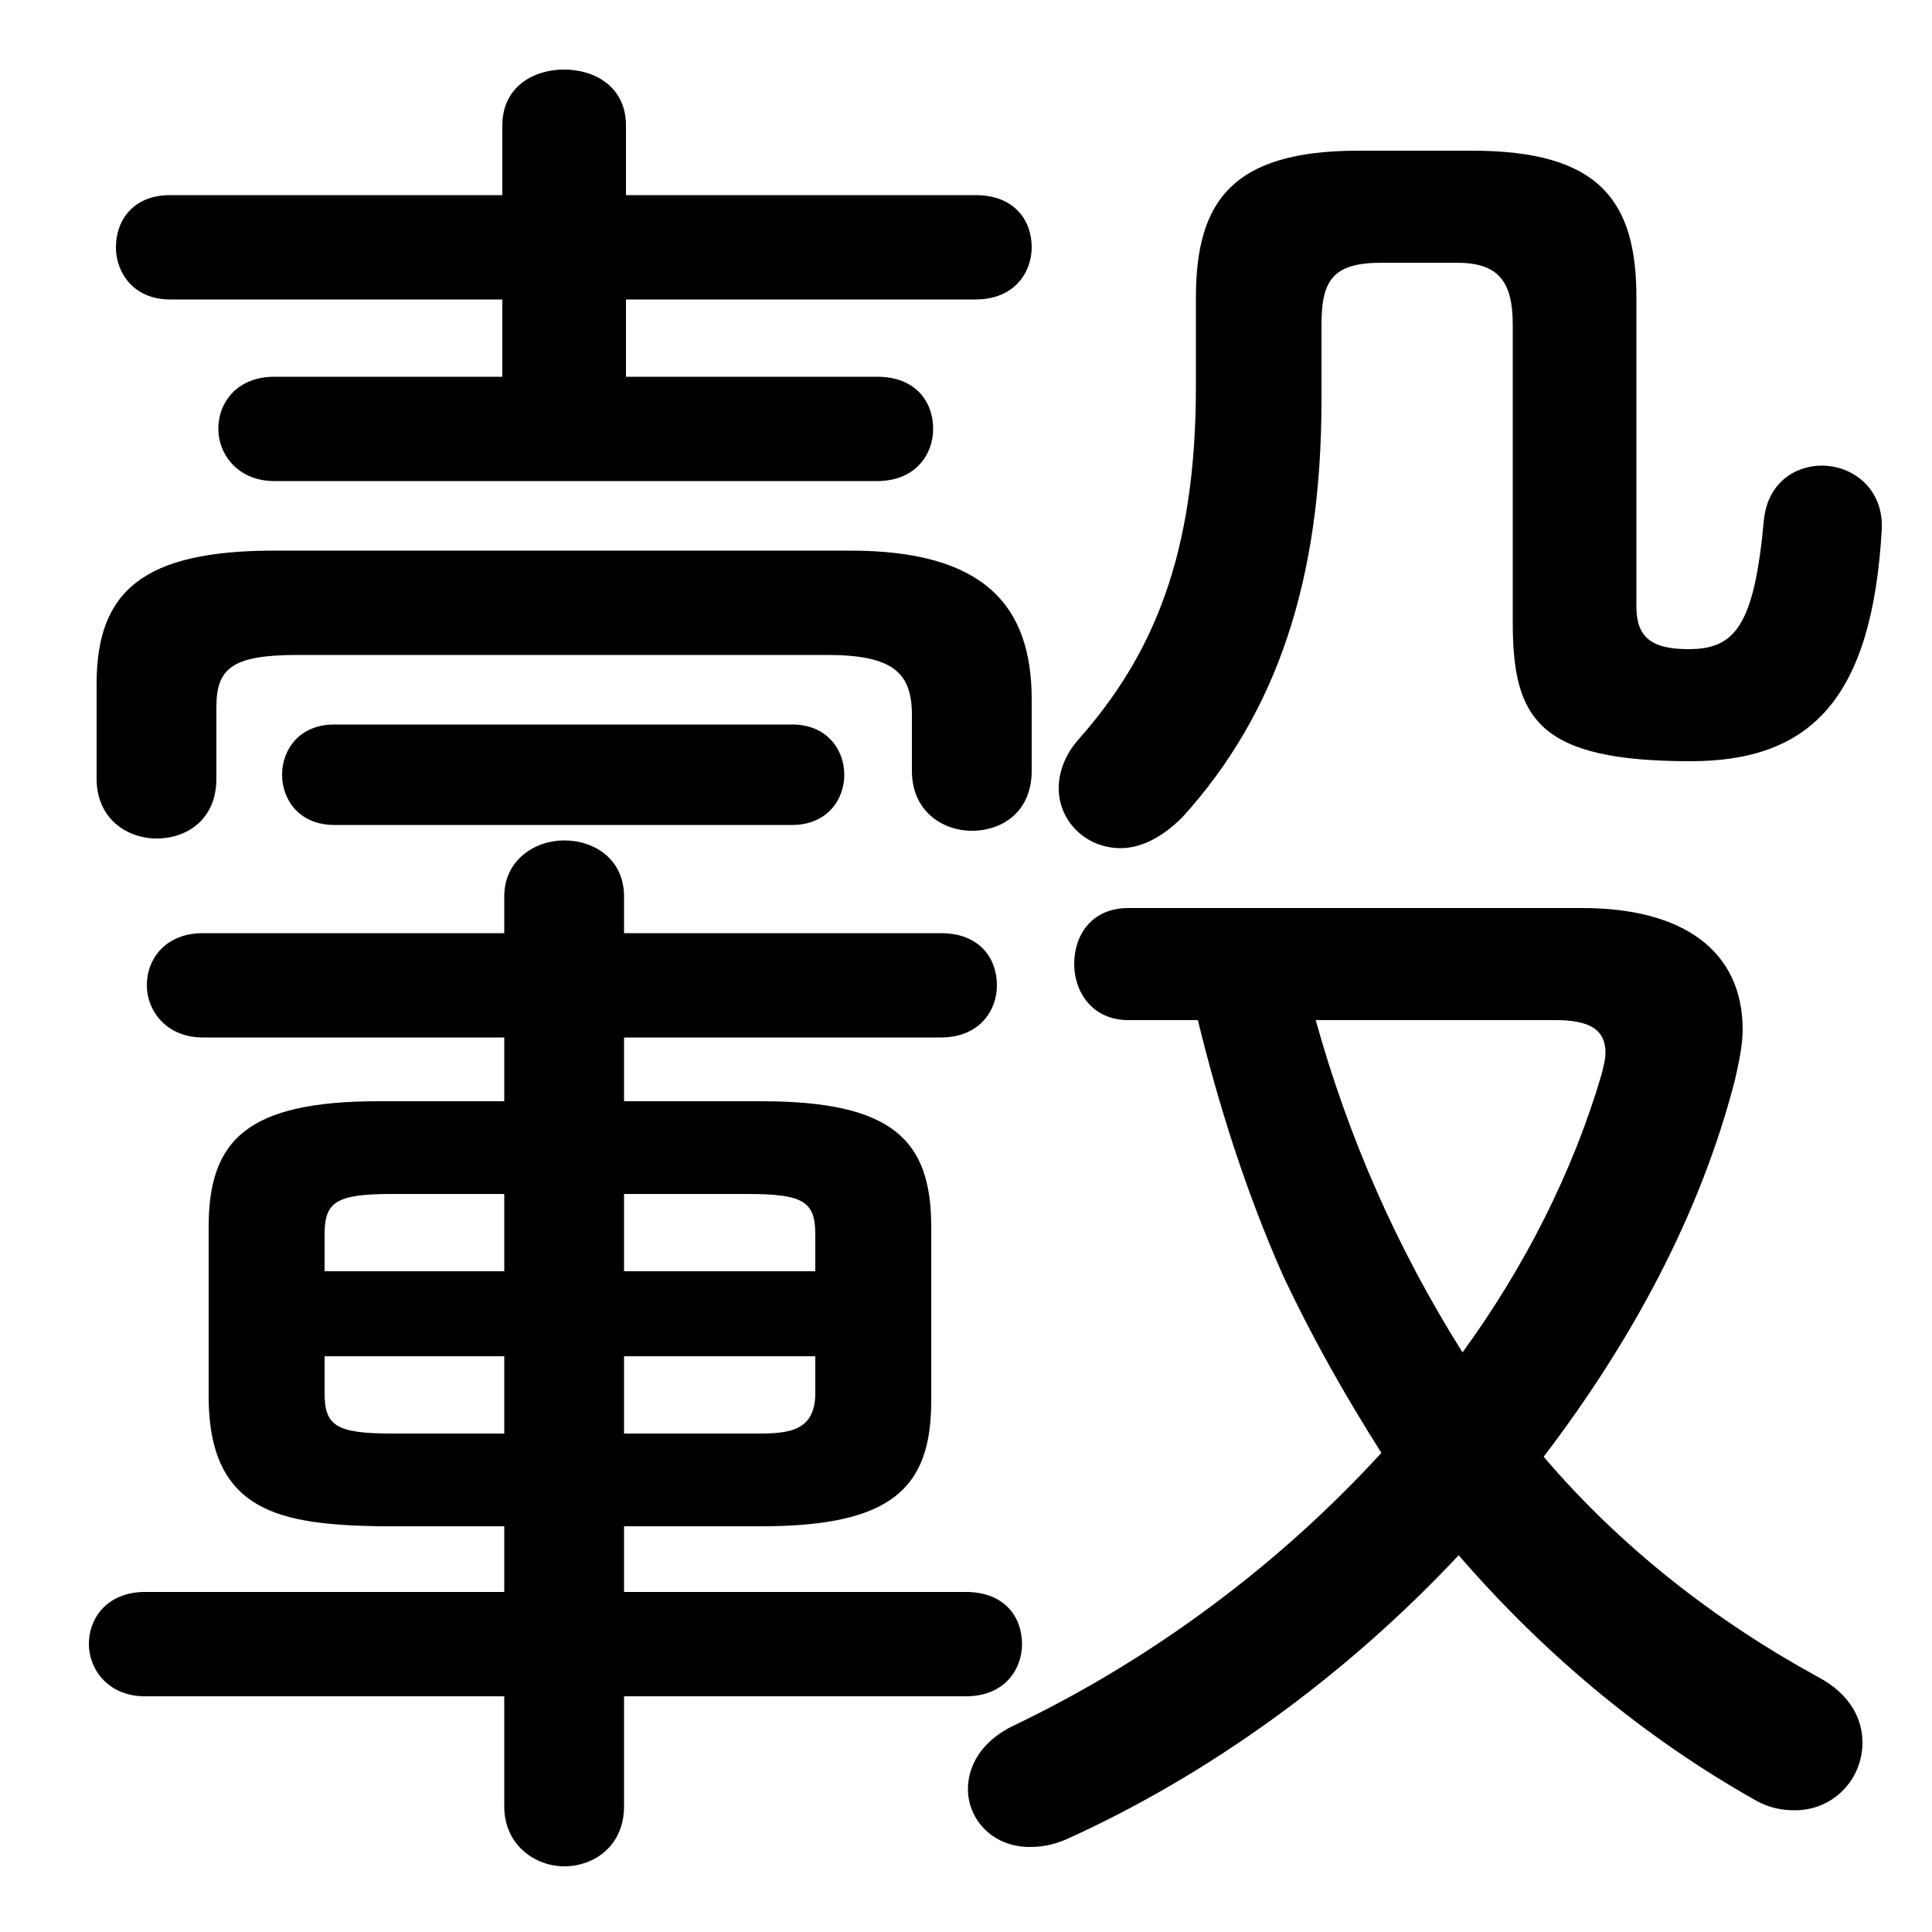 <svg xmlns="http://www.w3.org/2000/svg" viewBox="0 -44.0 50.0 50.0">
    <rect x="0" y="-44.0" width="50.0" height="50.0" fill="#808080" stroke="none"/>
    <g transform="scale(1, -1)">
        <!-- ボディの枠 -->
        <rect x="0" y="-6.0" width="50.0" height="50.0"
            stroke="white" fill="white"/>
        <!-- グリフ座標系の原点 -->
        <circle cx="0" cy="0" r="5" fill="white"/>
        <!-- グリフのアウトライン -->
        <g style="fill:black;stroke:#000000;stroke-width:0;stroke-linecap:round;stroke-linejoin:round;">
        <path d="M 13.05 4.5 L 13.05 2.8 L 3.75 2.8 C 2.8 2.8 2.3 2.15 2.3 1.45 C 2.3 0.8 2.8 0.1 3.75 0.1 L 13.05 0.1 L 13.05 -2.75 C 13.05 -3.75 13.85 -4.3 14.6 -4.3 C 15.4 -4.3 16.15 -3.75 16.15 -2.75 L 16.15 0.1 L 25.0 0.1 C 26.0 0.1 26.45 0.8 26.45 1.45 C 26.45 2.15 26.0 2.8 25.0 2.8 L 16.15 2.8 L 16.15 4.5 L 19.7 4.5 C 23.1 4.5 24.1 5.5 24.1 7.75 L 24.1 12.25 C 24.1 14.5 23.1 15.5 19.7 15.5 L 16.15 15.5 L 16.15 17.15 L 24.35 17.15 C 25.35 17.15 25.8 17.85 25.8 18.5 C 25.8 19.2 25.35 19.85 24.35 19.85 L 16.15 19.85 L 16.15 20.8 C 16.15 21.75 15.4 22.25 14.6 22.25 C 13.85 22.25 13.05 21.75 13.05 20.8 L 13.05 19.85 L 5.25 19.85 C 4.3 19.85 3.8 19.2 3.8 18.5 C 3.8 17.85 4.3 17.15 5.25 17.15 L 13.05 17.15 L 13.05 15.5 L 9.8 15.5 C 6.4 15.5 5.4 14.5 5.4 12.25 L 5.4 7.75 C 5.45 4.85 7.3 4.55 9.8 4.5 Z M 10.15 6.9 C 8.7 6.9 8.4 7.1 8.4 7.95 L 8.4 8.9 L 13.05 8.9 L 13.05 6.9 Z M 16.15 6.9 L 16.15 8.9 L 21.1 8.9 L 21.1 7.95 C 21.1 6.85 20.25 6.9 19.35 6.9 Z M 21.1 11.1 L 16.15 11.1 L 16.15 13.1 L 19.35 13.1 C 20.8 13.1 21.1 12.9 21.1 12.05 Z M 13.05 13.1 L 13.05 11.1 L 8.4 11.1 L 8.4 12.05 C 8.4 12.9 8.7 13.1 10.15 13.1 Z M 16.2 34.25 L 16.2 36.25 L 25.25 36.25 C 26.25 36.25 26.7 36.95 26.7 37.6 C 26.7 38.3 26.25 38.95 25.25 38.95 L 16.2 38.95 L 16.2 40.75 C 16.2 41.75 15.4 42.2 14.6 42.2 C 13.8 42.2 13.0 41.75 13.0 40.75 L 13.0 38.95 L 4.4 38.95 C 3.45 38.95 3.0 38.3 3.0 37.6 C 3.0 36.95 3.45 36.25 4.4 36.25 L 13.0 36.25 L 13.0 34.25 L 7.1 34.25 C 6.15 34.25 5.65 33.6 5.65 32.9 C 5.65 32.25 6.15 31.55 7.1 31.55 L 22.7 31.55 C 23.7 31.55 24.15 32.25 24.15 32.9 C 24.15 33.6 23.7 34.25 22.7 34.25 Z M 31.0 17.6 C 31.55 15.35 32.25 13.15 33.2 11.0 C 33.95 9.4 34.8 7.9 35.75 6.4 C 33.1 3.5 29.8 1.05 26.25 -0.65 C 25.4 -1.05 25.05 -1.7 25.05 -2.3 C 25.05 -3.1 25.7 -3.8 26.65 -3.8 C 26.95 -3.8 27.25 -3.75 27.6 -3.6 C 31.25 -1.95 34.8 0.6 37.75 3.75 C 40.0 1.15 42.6 -1.0 45.45 -2.6 C 45.8 -2.8 46.15 -2.85 46.45 -2.85 C 47.45 -2.85 48.2 -2.05 48.2 -1.1 C 48.2 -0.5 47.9 0.15 47.05 0.6 C 44.4 2.05 41.95 3.95 39.95 6.3 C 42.2 9.25 44.0 12.55 44.9 16.05 C 45.0 16.5 45.1 16.95 45.1 17.35 C 45.1 19.4 43.55 20.5 40.95 20.5 L 29.2 20.5 C 28.25 20.5 27.8 19.8 27.8 19.05 C 27.8 18.35 28.25 17.6 29.2 17.6 Z M 40.25 17.6 C 41.15 17.6 41.55 17.35 41.55 16.75 C 41.55 16.6 41.5 16.4 41.45 16.2 C 40.7 13.65 39.45 11.2 37.85 9.0 C 36.15 11.7 34.9 14.55 34.05 17.6 Z M 7.1 29.75 C 3.7 29.75 2.5 28.7 2.5 26.3 L 2.5 23.85 C 2.5 22.8 3.3 22.3 4.05 22.3 C 4.85 22.3 5.6 22.8 5.6 23.85 L 5.6 25.7 C 5.6 26.7 6.0 27.05 7.7 27.05 L 21.4 27.05 C 23.1 27.05 23.6 26.6 23.6 25.5 L 23.6 24.05 C 23.6 23.0 24.4 22.5 25.15 22.5 C 25.95 22.5 26.7 23.0 26.7 24.05 L 26.7 25.9 C 26.7 28.35 25.45 29.75 22.0 29.75 Z M 20.5 22.65 C 21.4 22.65 21.85 23.3 21.85 23.95 C 21.85 24.6 21.4 25.25 20.5 25.25 L 8.65 25.25 C 7.75 25.25 7.3 24.6 7.3 23.95 C 7.3 23.3 7.75 22.65 8.65 22.65 Z M 35.15 40.1 C 31.9 40.1 30.95 38.8 30.95 36.3 L 30.95 34.0 C 30.95 29.65 29.85 27.05 27.9 24.85 C 27.55 24.45 27.4 24.0 27.4 23.6 C 27.4 22.75 28.1 22.05 29.0 22.05 C 29.5 22.05 30.05 22.3 30.6 22.85 C 33.05 25.55 34.2 29.0 34.2 33.65 L 34.2 35.6 C 34.2 36.75 34.5 37.2 35.75 37.2 L 37.7 37.2 C 38.75 37.2 39.15 36.75 39.15 35.6 L 39.15 27.9 C 39.15 25.4 39.8 24.3 43.75 24.3 C 46.85 24.3 48.45 25.9 48.7 30.3 C 48.75 31.35 47.95 31.95 47.15 31.95 C 46.45 31.95 45.75 31.5 45.65 30.55 C 45.4 27.8 44.9 27.2 43.7 27.2 C 42.75 27.2 42.35 27.5 42.35 28.3 L 42.35 36.3 C 42.35 38.8 41.4 40.1 38.1 40.1 Z"/>
    </g>
    </g>
</svg>
